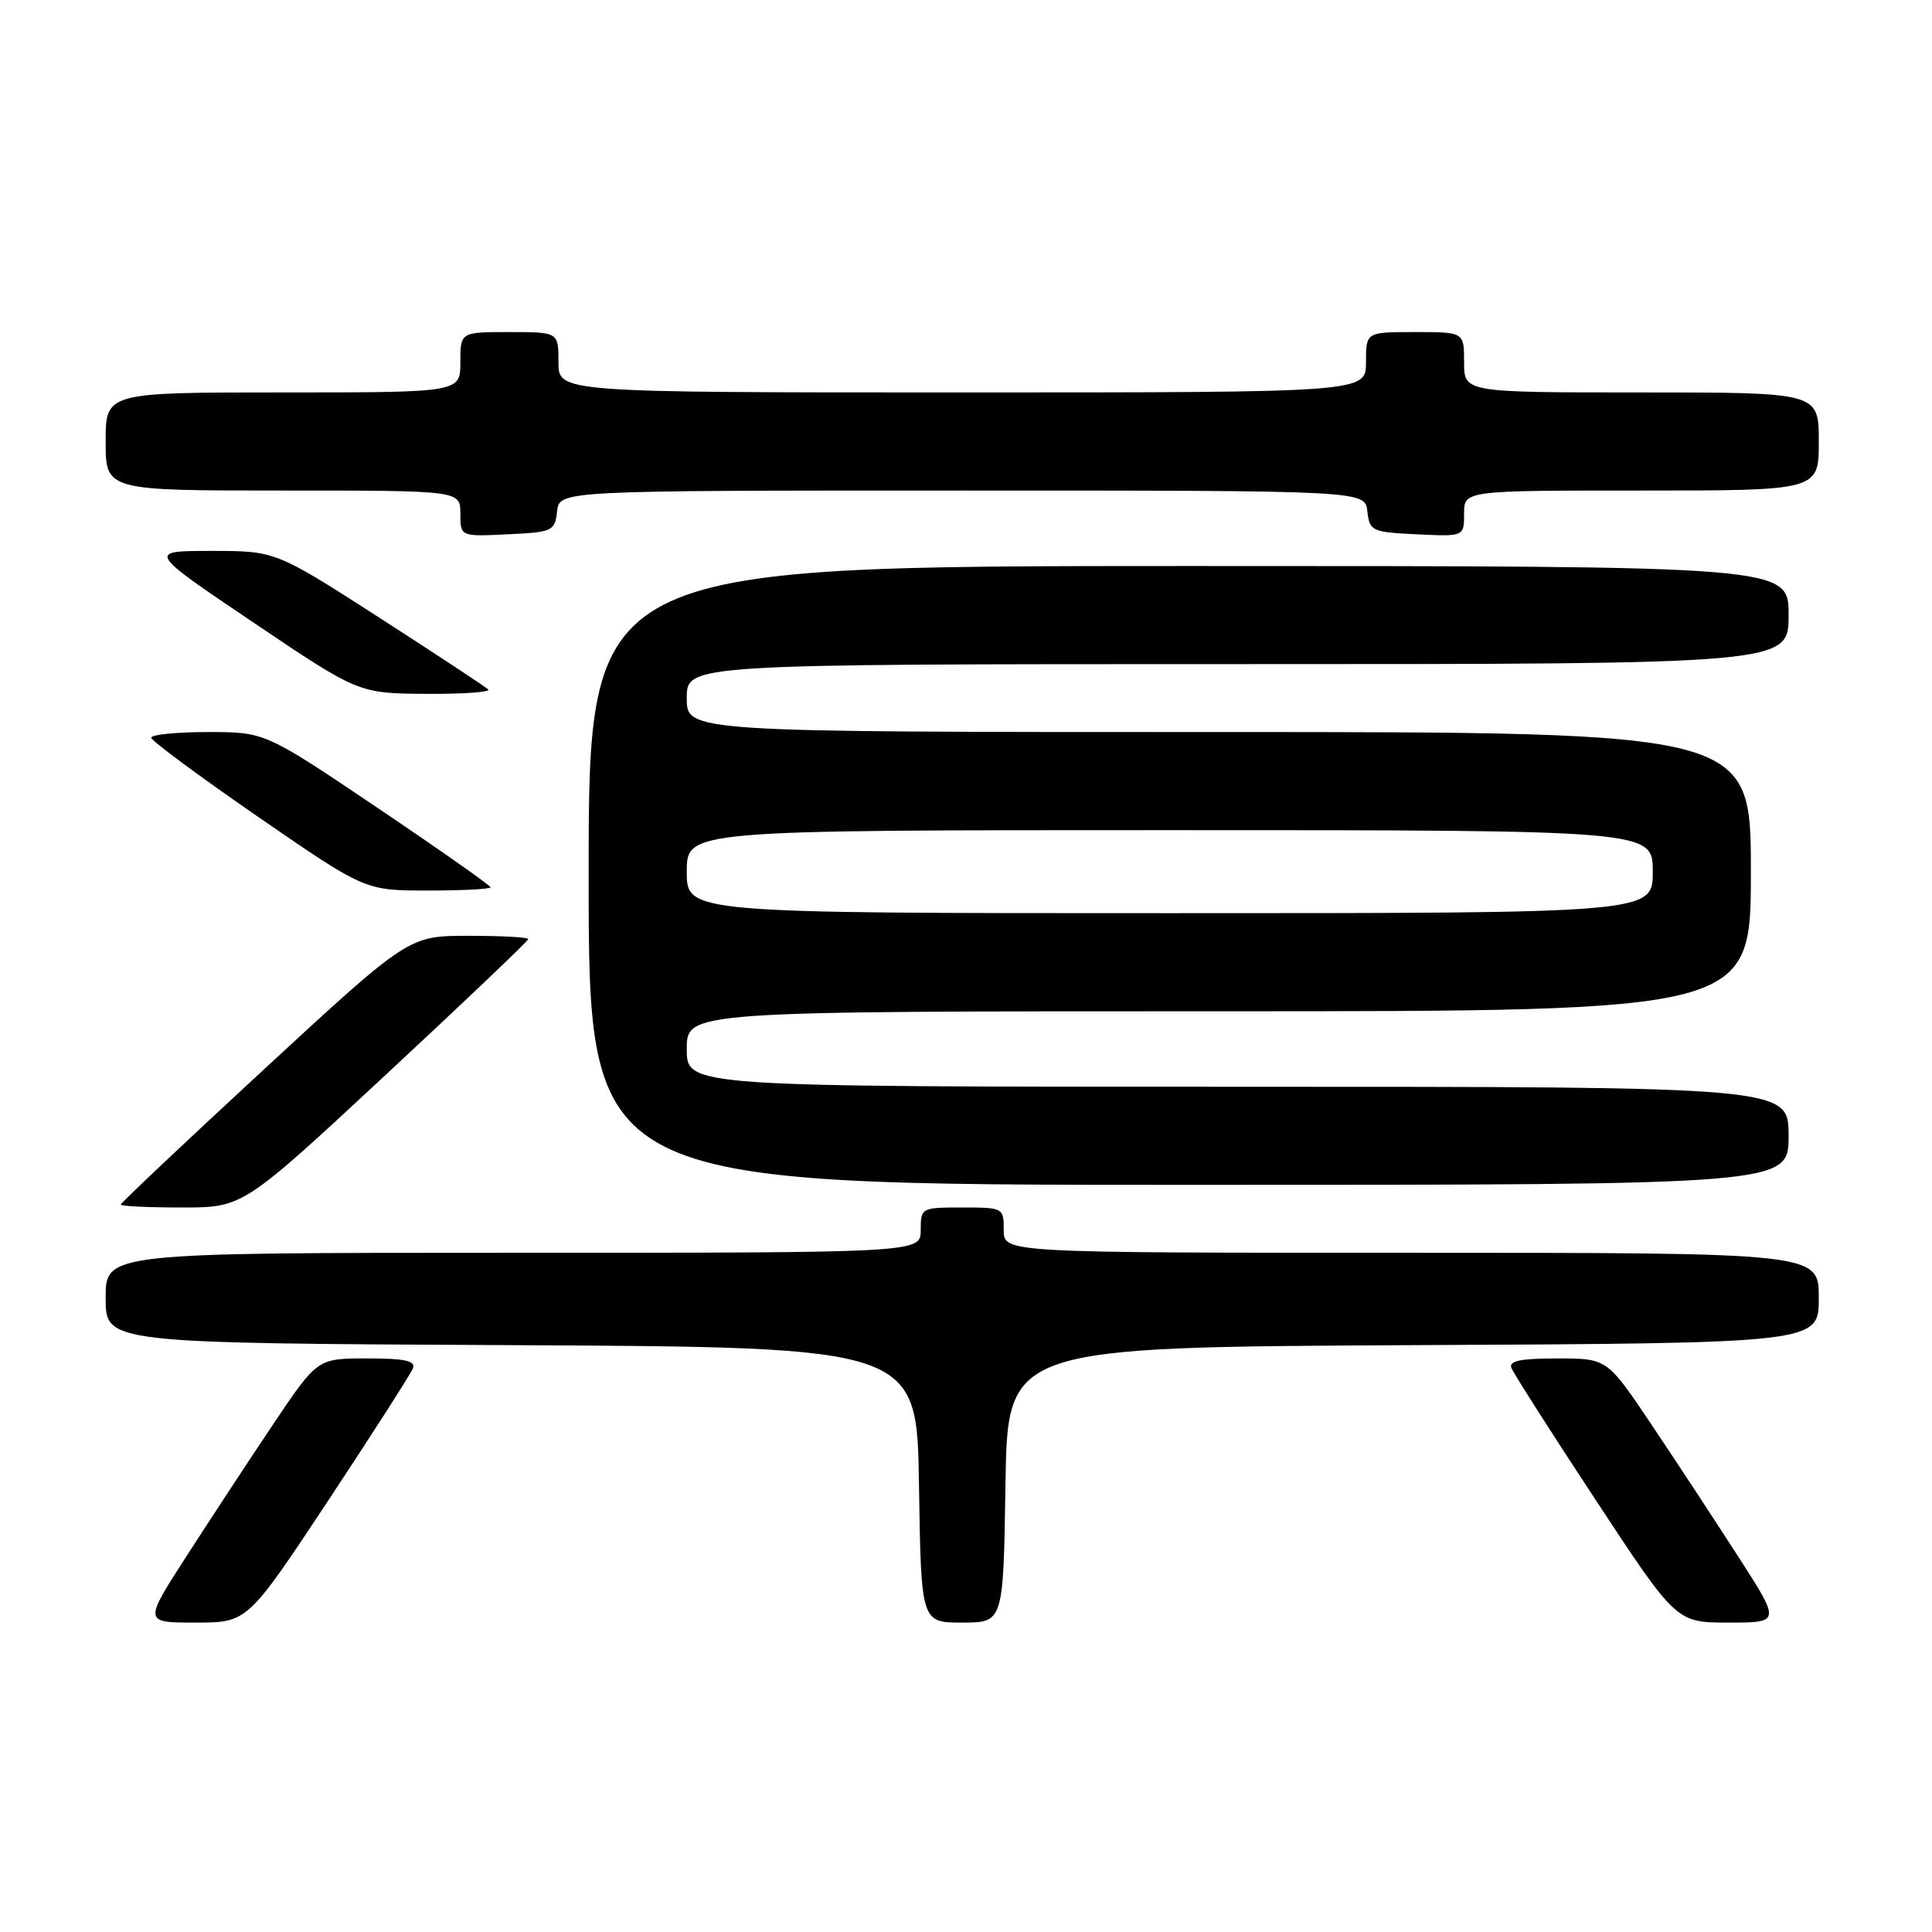 <?xml version="1.0" encoding="UTF-8" standalone="no"?>
<!DOCTYPE svg PUBLIC "-//W3C//DTD SVG 1.1//EN" "http://www.w3.org/Graphics/SVG/1.1/DTD/svg11.dtd" >
<svg xmlns="http://www.w3.org/2000/svg" xmlns:xlink="http://www.w3.org/1999/xlink" version="1.1" viewBox="0 0 256 256">
 <g >
 <path fill="currentColor"
d=" M 43.50 198.82 C 49.38 189.92 54.43 182.04 54.71 181.32 C 55.10 180.31 53.67 180.00 48.63 180.00 C 42.05 180.00 42.05 180.00 36.18 188.75 C 32.95 193.56 27.78 201.44 24.68 206.25 C 19.04 215.00 19.04 215.00 25.92 215.00 C 32.79 215.00 32.79 215.00 43.50 198.82 Z  M 133.23 196.75 C 133.50 178.50 133.50 178.50 187.25 178.24 C 241.00 177.98 241.00 177.98 241.00 171.99 C 241.00 166.00 241.00 166.00 187.00 166.00 C 133.00 166.00 133.00 166.00 133.00 163.00 C 133.00 160.03 132.94 160.00 127.50 160.00 C 122.06 160.00 122.00 160.03 122.00 163.00 C 122.00 166.00 122.00 166.00 68.00 166.00 C 14.00 166.00 14.00 166.00 14.00 171.99 C 14.00 177.98 14.00 177.98 67.75 178.24 C 121.50 178.50 121.50 178.50 121.77 196.75 C 122.05 215.00 122.05 215.00 127.50 215.00 C 132.95 215.00 132.95 215.00 133.23 196.75 Z  M 230.32 206.25 C 227.22 201.44 222.05 193.56 218.82 188.75 C 212.95 180.00 212.95 180.00 206.37 180.00 C 201.47 180.00 199.91 180.32 200.27 181.26 C 200.54 181.96 205.56 189.84 211.44 198.76 C 222.12 215.00 222.12 215.00 229.04 215.00 C 235.96 215.00 235.96 215.00 230.32 206.25 Z  M 51.10 142.43 C 61.50 132.77 70.00 124.67 70.00 124.43 C 70.00 124.19 66.43 124.00 62.07 124.00 C 54.15 124.00 54.15 124.00 35.07 141.61 C 24.58 151.30 16.00 159.40 16.00 159.61 C 16.00 159.83 19.65 160.00 24.10 160.00 C 32.20 160.00 32.20 160.00 51.10 142.43 Z  M 237.00 150.50 C 237.00 144.00 237.00 144.00 164.00 144.00 C 91.00 144.00 91.00 144.00 91.00 139.00 C 91.00 134.00 91.00 134.00 161.50 134.00 C 232.00 134.00 232.00 134.00 232.00 115.50 C 232.00 97.00 232.00 97.00 161.50 97.00 C 91.00 97.00 91.00 97.00 91.00 92.50 C 91.00 88.00 91.00 88.00 164.00 88.00 C 237.00 88.00 237.00 88.00 237.00 81.50 C 237.00 75.00 237.00 75.00 157.50 75.00 C 78.00 75.00 78.00 75.00 78.00 116.00 C 78.00 157.00 78.00 157.00 157.50 157.00 C 237.00 157.00 237.00 157.00 237.00 150.50 Z  M 65.00 117.57 C 65.00 117.34 58.28 112.61 50.06 107.07 C 35.12 97.00 35.12 97.00 27.56 97.00 C 23.40 97.00 20.02 97.34 20.04 97.75 C 20.06 98.16 26.45 102.89 34.22 108.25 C 48.37 118.00 48.37 118.00 56.68 118.00 C 61.26 118.00 65.00 117.81 65.00 117.57 Z  M 64.70 91.36 C 64.34 91.01 57.86 86.74 50.29 81.86 C 36.51 73.00 36.51 73.00 28.01 73.00 C 19.51 73.00 19.51 73.00 33.51 82.44 C 47.50 91.87 47.50 91.87 56.42 91.94 C 61.32 91.97 65.05 91.71 64.70 91.36 Z  M 73.82 67.75 C 74.13 65.00 74.13 65.00 127.50 65.00 C 180.87 65.00 180.87 65.00 181.18 67.75 C 181.49 70.39 181.76 70.51 187.75 70.80 C 194.00 71.10 194.00 71.10 194.00 68.05 C 194.00 65.00 194.00 65.00 217.50 65.00 C 241.00 65.00 241.00 65.00 241.00 58.50 C 241.00 52.00 241.00 52.00 217.50 52.00 C 194.00 52.00 194.00 52.00 194.00 48.00 C 194.00 44.00 194.00 44.00 187.50 44.00 C 181.00 44.00 181.00 44.00 181.00 48.00 C 181.00 52.00 181.00 52.00 127.50 52.00 C 74.00 52.00 74.00 52.00 74.00 48.00 C 74.00 44.00 74.00 44.00 67.50 44.00 C 61.00 44.00 61.00 44.00 61.00 48.00 C 61.00 52.00 61.00 52.00 37.50 52.00 C 14.00 52.00 14.00 52.00 14.00 58.50 C 14.00 65.00 14.00 65.00 37.50 65.00 C 61.00 65.00 61.00 65.00 61.00 68.05 C 61.00 71.10 61.00 71.10 67.25 70.80 C 73.24 70.51 73.51 70.39 73.82 67.75 Z  M 91.00 115.50 C 91.00 110.00 91.00 110.00 155.00 110.00 C 219.00 110.00 219.00 110.00 219.00 115.50 C 219.00 121.00 219.00 121.00 155.00 121.00 C 91.00 121.00 91.00 121.00 91.00 115.50 Z "/>
</g>
</svg>